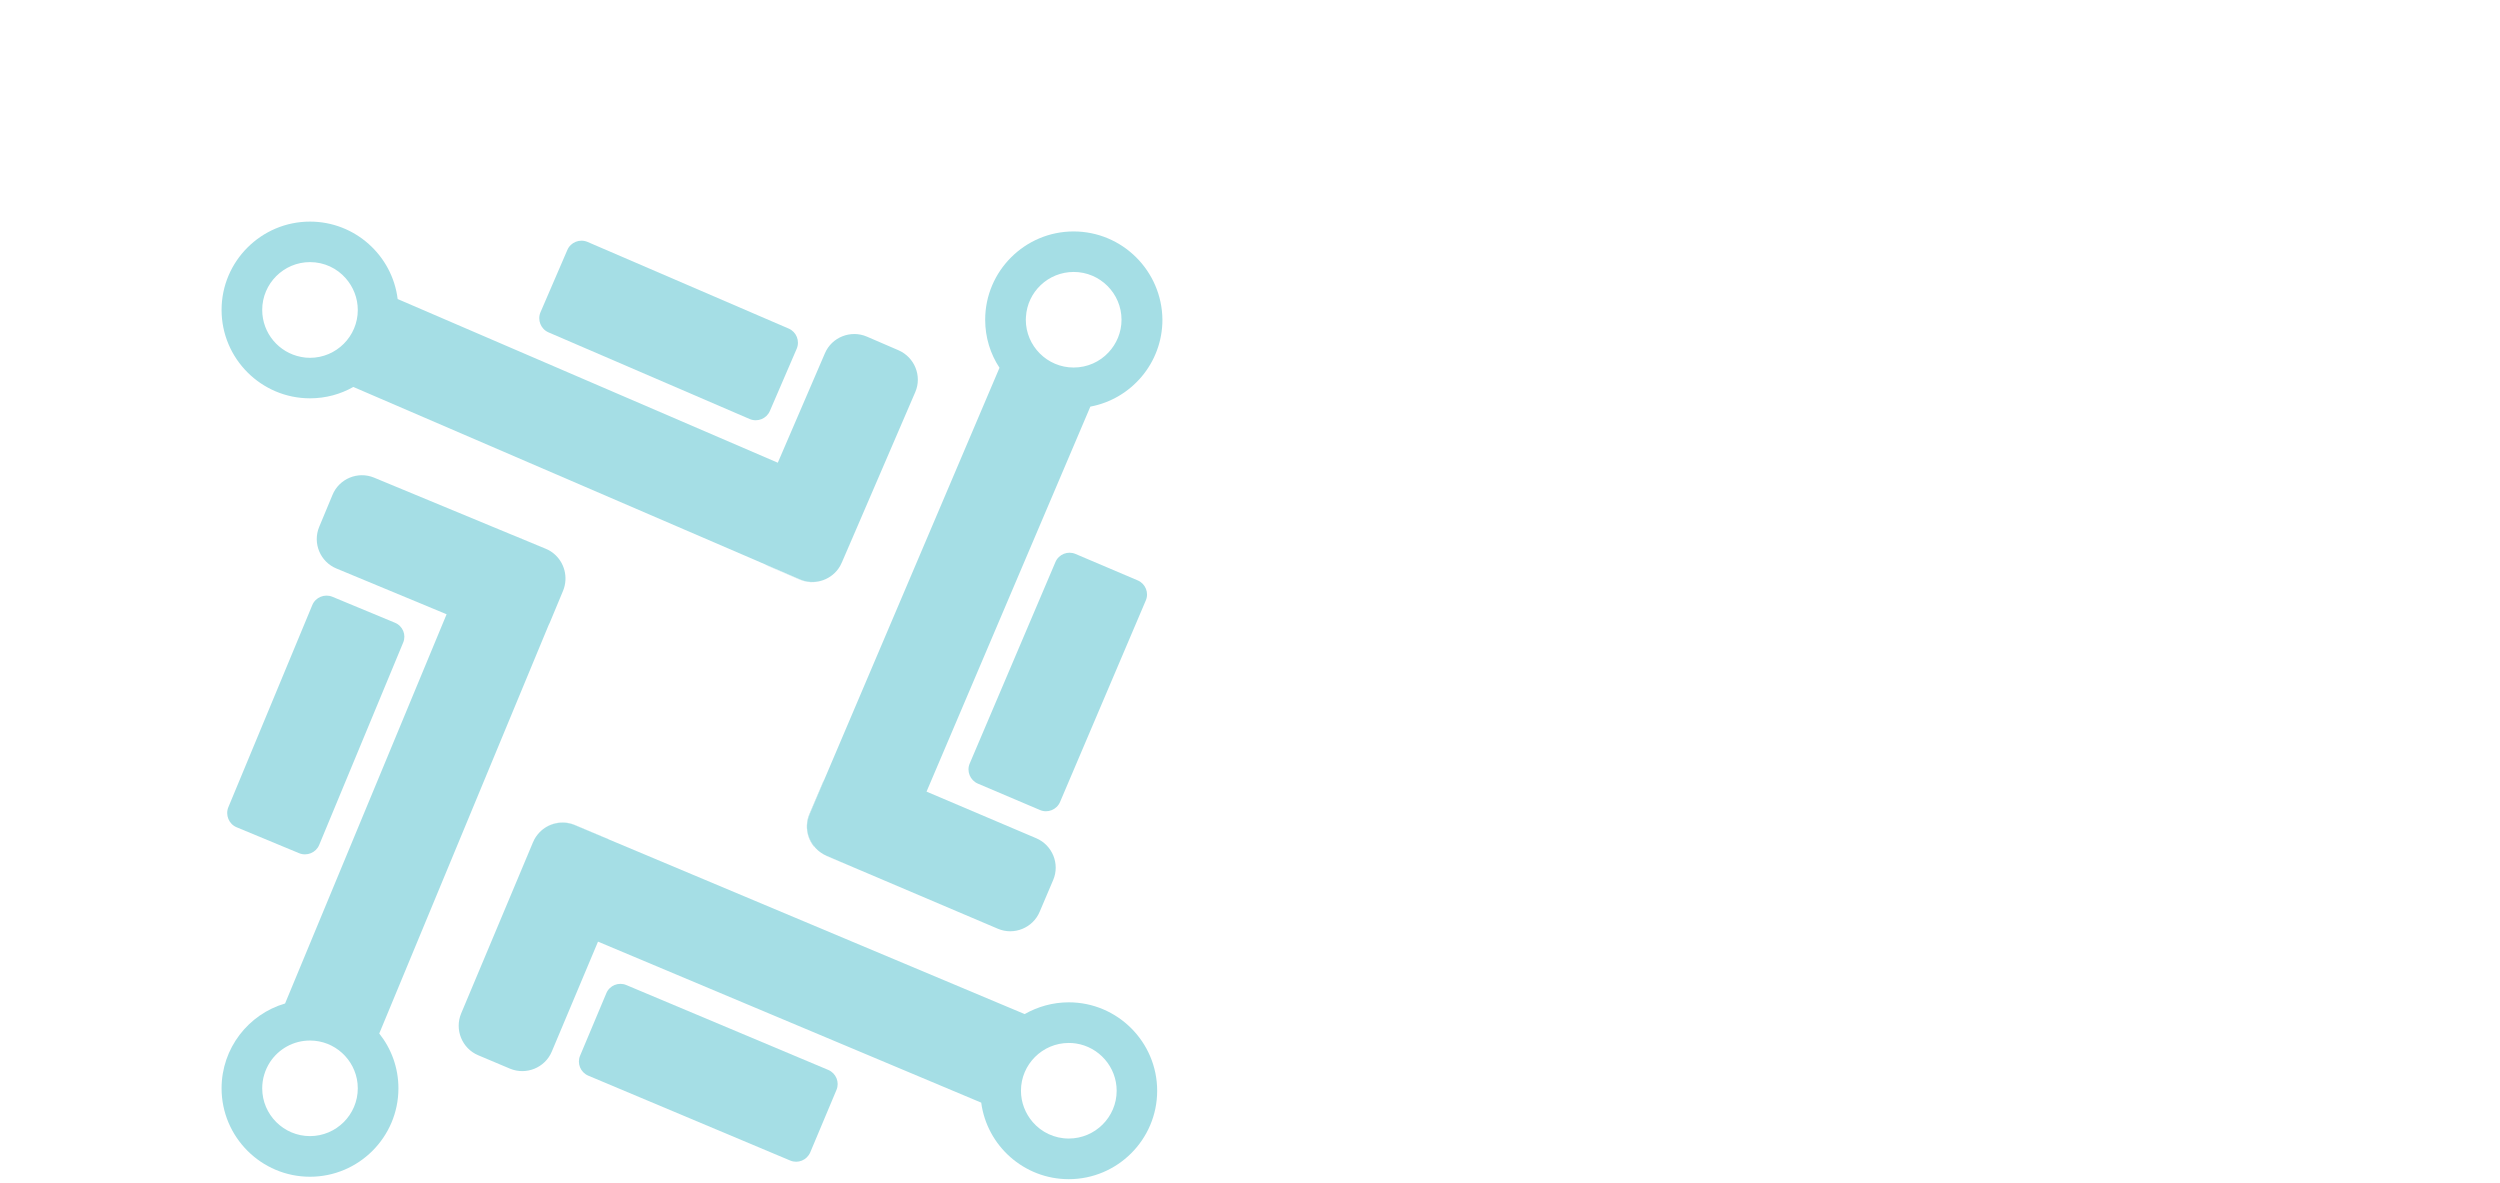 <svg width="225" height="106.512" viewBox="0 0 225 106.512" class="css-1j8o68f"><defs id="SvgjsDefs1099"></defs><g id="SvgjsG1100" featurekey="xG21Y3-0" transform="matrix(0.115,0,0,0.115,4.762,5.535)" fill="#a5dee5"><g xmlns="http://www.w3.org/2000/svg"><path d="M661.8,226L637,215.3c-12.6-5.4-27.4,0.4-32.8,13l-36.9,85.7L269.8,185.9c-4.2-34.1-33.4-60.6-68.6-60.6   c-38.1,0-69.2,31-69.2,69.1c0,38.1,31,69.2,69.2,69.2c12.3,0,23.9-3.2,33.9-8.9l322.4,138.9l27.1,11.7c10.8,4.7,23.3,1,30-8.2   c1.1-1.5,2-3.1,2.7-4.8l11.1-25.7l0.2-0.4l46.3-107.5C680.3,246.2,674.4,231.5,661.8,226z M201.2,231.9c-2.4,0-4.7-0.2-7-0.7   c-17.3-3.3-30.4-18.5-30.4-36.8c0-20.6,16.8-37.4,37.4-37.4c11.2,0,21.2,4.9,28,12.7c5.8,6.6,9.4,15.3,9.4,24.8   C238.6,215.1,221.8,231.9,201.2,231.9z"></path><path d="M628.3,366.7c-0.1,0.3-0.2,0.5-0.3,0.8l-10.7,24.8c0,0,0,0.1-0.1,0.1L628.3,366.7z"></path><path d="M545.3,279.8L387.9,212c-6.1-2.6-8.9-9.7-6.3-15.8l21-48.7c2.6-6.1,9.7-8.9,15.8-6.3l157.4,67.8   c6.1,2.6,8.9,9.7,6.3,15.8l-21,48.7C558.5,279.6,551.4,282.4,545.3,279.8z"></path><path d="M614.5,397.2c-6.7,9.2-19.2,12.9-30.1,8.3l-24.8-10.7c-0.7-0.3-1.5-0.7-2.2-1.1l27.1,11.7   C595.4,410,607.8,406.4,614.5,397.2z"></path><path d="M630.3,632.5l-24.9-10.6c0,0-0.1,0-0.1-0.1L630.3,632.5z"></path><path d="M717.5,549.4l67.1-157.7c2.6-6.1,9.7-8.9,15.7-6.3l48.7,20.7c6.1,2.6,8.9,9.7,6.3,15.7l-67.1,157.7   c-2.6,6.1-9.7,8.9-15.7,6.3l-48.7-20.7C717.8,562.5,714.9,555.4,717.5,549.4z"></path><path d="M597,616.1c0.1,0.1,0.1,0.1,0.2,0.2C597.2,616.2,597.1,616.2,597,616.1C597.1,616.1,597.1,616.1,597,616.1z   "></path><path d="M597.2,616.2c0.3,0.3,0.5,0.6,0.8,0.8C597.7,616.8,597.5,616.5,597.2,616.2z"></path><path d="M596.1,615c0.3,0.4,0.6,0.7,0.9,1c-6.7-7-9-17.6-5-27l10.6-24.9c0.3-0.7,0.7-1.4,1.1-2.1l-11.5,27.1   c-1.5,3.6-2.2,7.4-2,11.1c0,0.3,0,0.5,0.1,0.7c0,0.3,0,0.5,0.1,0.8c0,0,0,0.1,0,0.1c0.1,0.4,0.1,0.9,0.2,1.3   c0.1,0.4,0.1,0.8,0.2,1.2c0,0.2,0.1,0.4,0.2,0.6c0.1,0.4,0.2,0.7,0.3,1c0.1,0.4,0.2,0.8,0.4,1.2c0,0.2,0.1,0.3,0.2,0.5   c0.1,0.4,0.3,0.8,0.5,1.1c0.2,0.4,0.3,0.7,0.5,1.1c0.1,0.2,0.2,0.5,0.4,0.7c0,0.1,0.1,0.2,0.1,0.3c0.2,0.3,0.3,0.6,0.5,0.8   c0.1,0.3,0.3,0.5,0.5,0.7c0.2,0.3,0.4,0.7,0.7,1c0.2,0.2,0.3,0.5,0.5,0.7C595.6,614.4,595.8,614.7,596.1,615z"></path><path d="M599.3,618.2c-0.4-0.4-0.8-0.7-1.2-1.1C598.4,617.4,598.8,617.8,599.3,618.2z"></path><path d="M375.8,610.9L365,636.6c0.1-0.2,0.2-0.5,0.3-0.7l10.5-24.9C375.8,610.9,375.8,610.9,375.8,610.9z"></path><path d="M448.8,722.8l158,66.4c6.1,2.6,9,9.6,6.4,15.7l-20.5,48.8c-2.6,6.1-9.6,9-15.7,6.4l-158-66.4   c-6.1-2.6-9-9.6-6.4-15.7l20.5-48.8C435.6,723.1,442.7,720.2,448.8,722.8z"></path><path d="M435.5,609l-27.1-11.4c-9.7-4-20.6-1.5-27.5,5.6c6.9-7.2,17.9-9.8,27.6-5.7l24.9,10.5   C434.2,608.3,434.9,608.6,435.5,609z"></path><path d="M385.7,381.4l-26-10.8c0.3,0.1,0.6,0.2,0.9,0.4l25,10.4C385.7,381.3,385.7,381.3,385.7,381.4z"></path><path d="M274.1,454.8l-65.7,158.3c-2.5,6.1-9.6,9-15.7,6.5l-48.9-20.3c-6.1-2.5-9-9.6-6.5-15.7L203,425.4   c2.5-6.1,9.6-9,15.7-6.5l48.9,20.3C273.8,441.7,276.7,448.7,274.1,454.8z"></path><g><path d="M798.8,133c-38.1,0-69.2,31-69.2,69.1c0,13.9,4.1,26.8,11.2,37.6L603.7,562l-11.5,27.1    c-1.5,3.6-2.2,7.4-2,11.1c0,0.2,0,0.5,0.1,0.7c0,0.3,0,0.5,0.1,0.8c0,0,0,0.1,0,0.1c0.1,0.4,0.1,0.9,0.2,1.3    c0.1,0.4,0.1,0.8,0.2,1.2c0,0.2,0.1,0.4,0.2,0.6c0.1,0.4,0.2,0.7,0.3,1c0.1,0.4,0.2,0.8,0.4,1.2c0,0.2,0.1,0.3,0.2,0.5    c0.1,0.4,0.3,0.8,0.5,1.1c0.2,0.4,0.3,0.7,0.5,1.1c0.1,0.2,0.2,0.5,0.4,0.7c0,0.1,0.1,0.2,0.1,0.3c0.2,0.3,0.3,0.6,0.5,0.8    c0.1,0.3,0.3,0.5,0.5,0.7c0.2,0.3,0.4,0.7,0.7,1c0.2,0.2,0.3,0.5,0.5,0.7c0.3,0.3,0.5,0.6,0.8,1c0.2,0.2,0.3,0.4,0.5,0.6    c0.1,0.1,0.1,0.1,0.2,0.2c0.1,0.1,0.1,0.1,0.2,0.2c0.1,0.1,0.1,0.1,0.1,0.1c0.7,0.7,1.4,1.4,2.2,2c0,0,0,0,0,0    c0.4,0.3,0.8,0.6,1.2,0.9c1.5,1.1,3.1,2,4.8,2.7l25,10.7l1.2,0.5l107.7,45.8c12.6,5.4,27.4-0.6,32.7-13.2l10.6-24.9    c5.4-12.6-0.6-27.3-13.2-32.7l-85.9-36.5l128.2-301.3c32.1-6,56.4-34.2,56.4-68C868,164,837,133,798.8,133z M826.1,227.7    c-6.8,7.3-16.5,11.8-27.3,11.8c-20.6,0-37.4-16.8-37.4-37.4c0-0.7,0-1.5,0.1-2.2v0c1.1-19.6,17.4-35.2,37.4-35.2    c20.6,0,37.4,16.8,37.4,37.4C836.3,212,832.4,221,826.1,227.7z"></path></g><g><path d="M392.1,385.2c-1.9-1.6-4-2.9-6.3-3.8l-26-10.8l-0.3-0.1l-108.1-44.8c-12.7-5.3-27.4,0.8-32.6,13.5    l-10.4,25c-5.3,12.7,0.8,27.4,13.5,32.6l86.2,35.8L181.7,737.2c-28.7,8.4-49.7,35-49.7,66.4c0,38.1,31,69.2,69.2,69.2    c38.1,0,69.2-31,69.2-69.2c0-16.2-5.6-31.1-15-42.9l132.5-319.5c0.4-0.7,0.7-1.4,1-2.1l10.4-25C403.5,403.7,400.3,392,392.1,385.2    z M201.2,841c-20.6,0-37.4-16.8-37.4-37.4c0-7.6,2.3-14.6,6.1-20.5c6.7-10.2,18.2-16.9,31.3-16.9c19.3,0,35.2,14.7,37.2,33.5v0    c0.1,1.3,0.2,2.6,0.2,3.9C238.6,824.2,221.8,841,201.2,841z"></path></g><g><path d="M795,736.3c-12.5,0-24.3,3.4-34.5,9.2L435.5,609l-27.1-11.4c-9.7-4-20.6-1.5-27.5,5.6    c-2.1,2.2-3.9,4.7-5.1,7.7L365,636.6L319.5,745c-5.3,12.7,0.7,27.4,13.3,32.7l24.9,10.5c12.7,5.3,27.4-0.7,32.7-13.3l36.2-86.1    l299.9,126c4.5,33.8,33.5,59.9,68.5,59.9c38.1,0,69.2-31,69.2-69.2C864.2,767.4,833.2,736.3,795,736.3z M795,842.9    c-11.3,0-21.4-5-28.2-12.9h0c-5.7-6.6-9.2-15.2-9.2-24.5c0-20.6,16.8-37.4,37.4-37.4c1.9,0,3.7,0.1,5.6,0.4    c18,2.7,31.9,18.3,31.9,37C832.5,826.1,815.7,842.9,795,842.9z"></path></g></g></g><g id="SvgjsG1101" featurekey="n48U4P-0" transform="matrix(0.913,0,0,0.913,124.89,50.78)" fill="#a5dee5"></g></svg>
